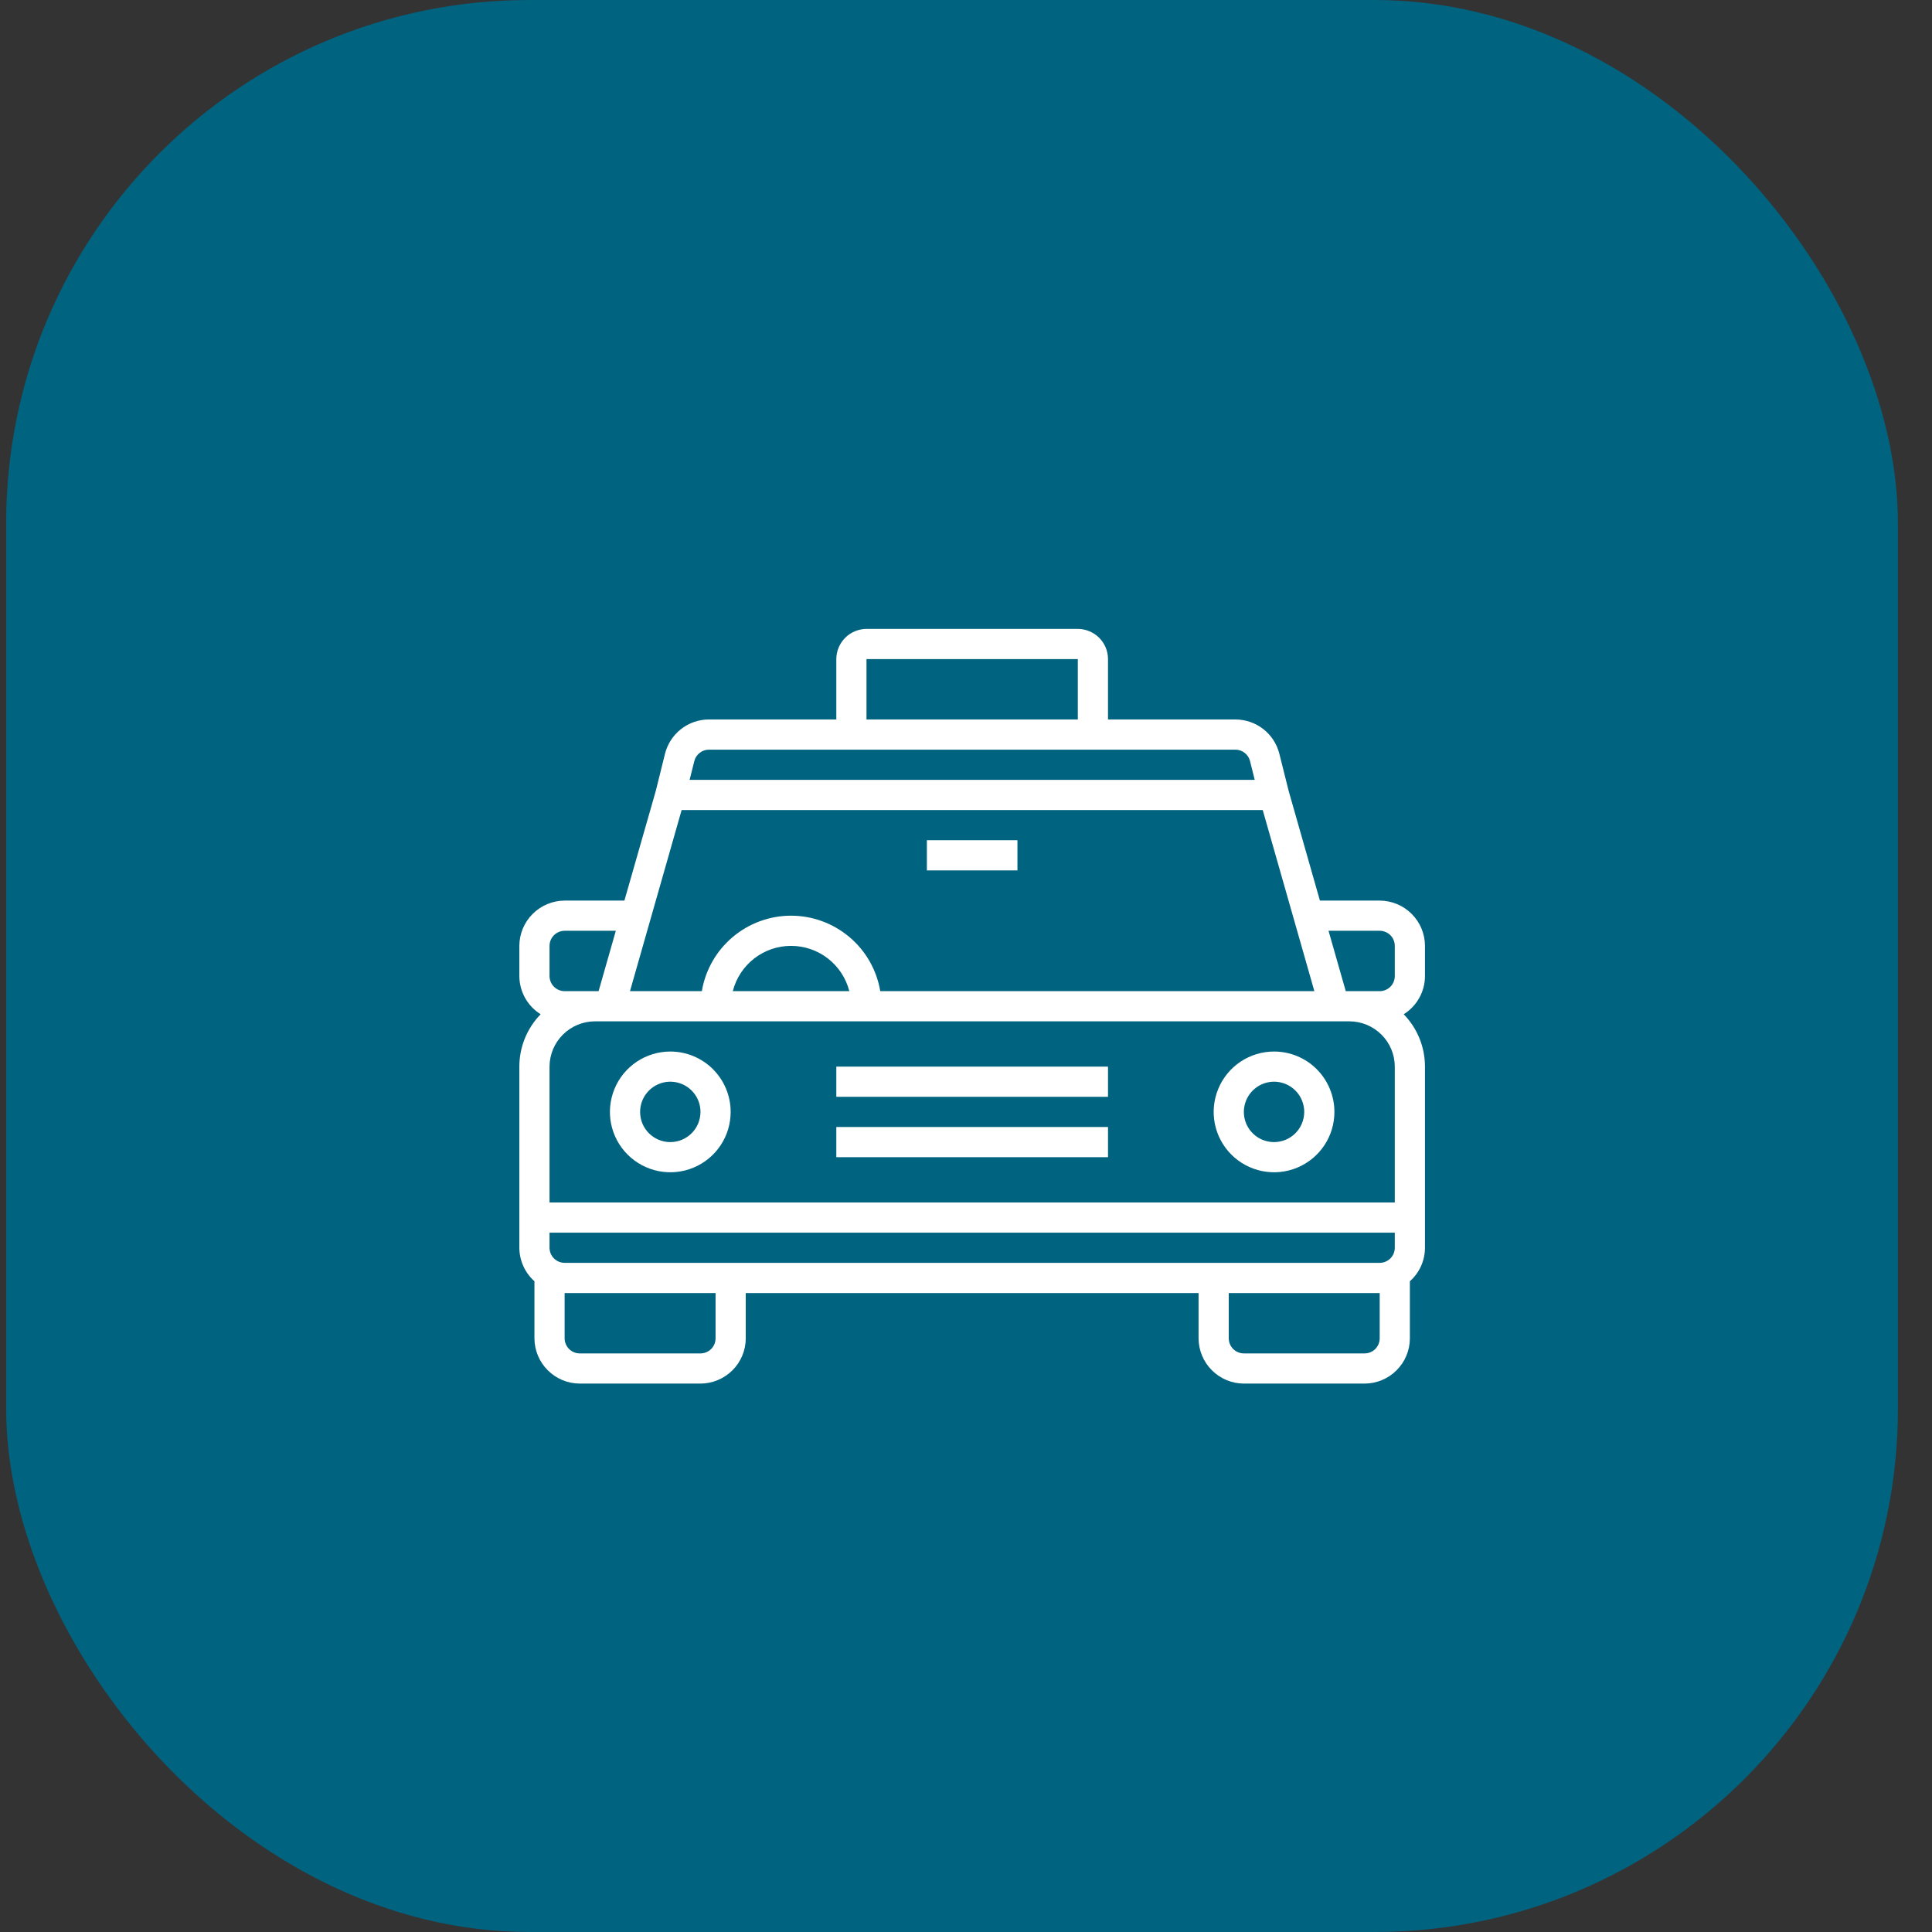 <svg width="48" height="48" viewBox="0 0 48 48" fill="none" xmlns="http://www.w3.org/2000/svg">
<rect x="0" y="0" width="48" height="48" fill="#333333" stroke="none"/>
<rect x="0.153" width="47" height="48" rx="13" fill="#006380"/>
<path d="M16.653 26.125C16.357 26.125 16.067 26.213 15.82 26.378C15.573 26.543 15.381 26.777 15.268 27.051C15.154 27.325 15.124 27.627 15.182 27.918C15.24 28.209 15.383 28.476 15.593 28.686C15.803 28.895 16.07 29.038 16.361 29.096C16.652 29.154 16.953 29.124 17.227 29.011C17.502 28.897 17.736 28.705 17.901 28.458C18.066 28.212 18.153 27.922 18.153 27.625C18.153 27.227 17.995 26.846 17.714 26.564C17.433 26.283 17.051 26.125 16.653 26.125ZM16.653 28.375C16.505 28.375 16.36 28.331 16.237 28.249C16.113 28.166 16.017 28.049 15.96 27.912C15.904 27.775 15.889 27.624 15.918 27.479C15.947 27.333 16.018 27.2 16.123 27.095C16.228 26.99 16.362 26.918 16.507 26.889C16.653 26.86 16.803 26.875 16.941 26.932C17.078 26.989 17.195 27.085 17.277 27.208C17.36 27.332 17.403 27.477 17.403 27.625C17.403 27.824 17.324 28.015 17.184 28.155C17.043 28.296 16.852 28.375 16.653 28.375Z" fill="white"/>
<path d="M31.653 26.125C31.357 26.125 31.067 26.213 30.82 26.378C30.573 26.543 30.381 26.777 30.268 27.051C30.154 27.325 30.124 27.627 30.182 27.918C30.24 28.209 30.383 28.476 30.593 28.686C30.803 28.895 31.07 29.038 31.361 29.096C31.652 29.154 31.953 29.124 32.227 29.011C32.502 28.897 32.736 28.705 32.901 28.458C33.066 28.212 33.153 27.922 33.153 27.625C33.153 27.227 32.995 26.846 32.714 26.564C32.433 26.283 32.051 26.125 31.653 26.125ZM31.653 28.375C31.505 28.375 31.36 28.331 31.237 28.249C31.113 28.166 31.017 28.049 30.96 27.912C30.904 27.775 30.889 27.624 30.918 27.479C30.947 27.333 31.018 27.2 31.123 27.095C31.228 26.99 31.362 26.918 31.507 26.889C31.653 26.86 31.803 26.875 31.941 26.932C32.078 26.989 32.195 27.085 32.277 27.208C32.359 27.332 32.403 27.477 32.403 27.625C32.403 27.824 32.324 28.015 32.184 28.155C32.043 28.296 31.852 28.375 31.653 28.375Z" fill="white"/>
<path d="M20.778 28H27.528V28.75H20.778V28Z" fill="white"/>
<path d="M20.778 26.5H27.528V27.25H20.778V26.5Z" fill="white"/>
<path d="M23.028 20.875H25.278V21.625H23.028V20.875Z" fill="white"/>
<path d="M35.403 24.25V23.5C35.403 23.202 35.284 22.916 35.073 22.706C34.862 22.495 34.577 22.376 34.278 22.375H32.793L32.017 19.652L31.785 18.726C31.724 18.483 31.583 18.267 31.386 18.113C31.188 17.959 30.944 17.875 30.693 17.875H27.528V16.375C27.528 16.176 27.449 15.986 27.308 15.845C27.168 15.705 26.977 15.626 26.778 15.625H21.528C21.33 15.626 21.139 15.705 20.999 15.845C20.858 15.986 20.779 16.176 20.778 16.375V17.875H17.613C17.363 17.875 17.119 17.959 16.921 18.113C16.724 18.267 16.583 18.483 16.522 18.726L16.293 19.649L15.513 22.375H14.028C13.73 22.376 13.445 22.495 13.234 22.706C13.023 22.916 12.904 23.202 12.903 23.5V24.25C12.904 24.44 12.953 24.627 13.045 24.793C13.138 24.959 13.271 25.098 13.432 25.199C13.093 25.547 12.903 26.014 12.903 26.5V31C12.904 31.157 12.938 31.313 13.002 31.456C13.067 31.6 13.161 31.728 13.278 31.832V33.25C13.279 33.548 13.398 33.834 13.609 34.044C13.82 34.255 14.105 34.374 14.403 34.375H17.403C17.701 34.374 17.987 34.255 18.198 34.044C18.409 33.834 18.528 33.548 18.528 33.25V32.125H29.778V33.25C29.779 33.548 29.898 33.834 30.109 34.044C30.32 34.255 30.605 34.374 30.903 34.375H33.903C34.202 34.374 34.487 34.255 34.698 34.044C34.909 33.834 35.028 33.548 35.028 33.25V31.832C35.146 31.728 35.24 31.6 35.305 31.456C35.369 31.313 35.403 31.157 35.403 31V26.5C35.403 26.014 35.214 25.547 34.875 25.199C35.036 25.098 35.169 24.959 35.261 24.793C35.354 24.627 35.403 24.44 35.403 24.25ZM21.528 16.375H26.778V17.875H21.528V16.375ZM17.25 18.91C17.27 18.829 17.317 18.756 17.383 18.705C17.448 18.653 17.53 18.625 17.613 18.625H30.693C30.777 18.625 30.858 18.653 30.924 18.705C30.99 18.756 31.037 18.829 31.057 18.91L31.173 19.375H17.133L17.25 18.91ZM16.935 20.125H31.372L32.655 24.625H21.87C21.782 24.101 21.511 23.625 21.105 23.282C20.699 22.939 20.185 22.75 19.653 22.75C19.122 22.75 18.608 22.939 18.202 23.282C17.796 23.625 17.525 24.101 17.437 24.625H15.652L16.935 20.125ZM21.101 24.625H18.206C18.288 24.303 18.475 24.018 18.737 23.814C18.999 23.61 19.321 23.5 19.653 23.5C19.985 23.5 20.308 23.61 20.57 23.814C20.832 24.018 21.019 24.303 21.101 24.625ZM13.653 23.5C13.653 23.401 13.693 23.305 13.763 23.235C13.834 23.165 13.929 23.125 14.028 23.125H15.3L14.872 24.625H14.028C13.929 24.625 13.834 24.585 13.763 24.515C13.693 24.445 13.653 24.349 13.653 24.25V23.5ZM17.778 33.25C17.778 33.349 17.739 33.445 17.669 33.515C17.598 33.586 17.503 33.625 17.403 33.625H14.403C14.304 33.625 14.209 33.586 14.138 33.515C14.068 33.445 14.028 33.349 14.028 33.25V32.125H17.778V33.25ZM34.278 33.25C34.278 33.349 34.239 33.445 34.169 33.515C34.098 33.586 34.003 33.625 33.903 33.625H30.903C30.804 33.625 30.709 33.586 30.638 33.515C30.568 33.445 30.528 33.349 30.528 33.25V32.125H34.278V33.25ZM34.653 31C34.653 31.099 34.614 31.195 34.544 31.265C34.473 31.335 34.378 31.375 34.278 31.375H14.028C13.929 31.375 13.834 31.335 13.763 31.265C13.693 31.195 13.653 31.099 13.653 31V30.625H34.653V31ZM34.653 29.875H13.653V26.5C13.654 26.202 13.773 25.916 13.984 25.706C14.195 25.495 14.48 25.376 14.778 25.375H33.528C33.827 25.376 34.112 25.495 34.323 25.706C34.534 25.916 34.653 26.202 34.653 26.5V29.875ZM34.653 24.25C34.653 24.349 34.614 24.445 34.544 24.515C34.473 24.585 34.378 24.625 34.278 24.625H33.435L33.007 23.125H34.278C34.378 23.125 34.473 23.165 34.544 23.235C34.614 23.305 34.653 23.401 34.653 23.5V24.25Z" fill="white"/>
</svg>
